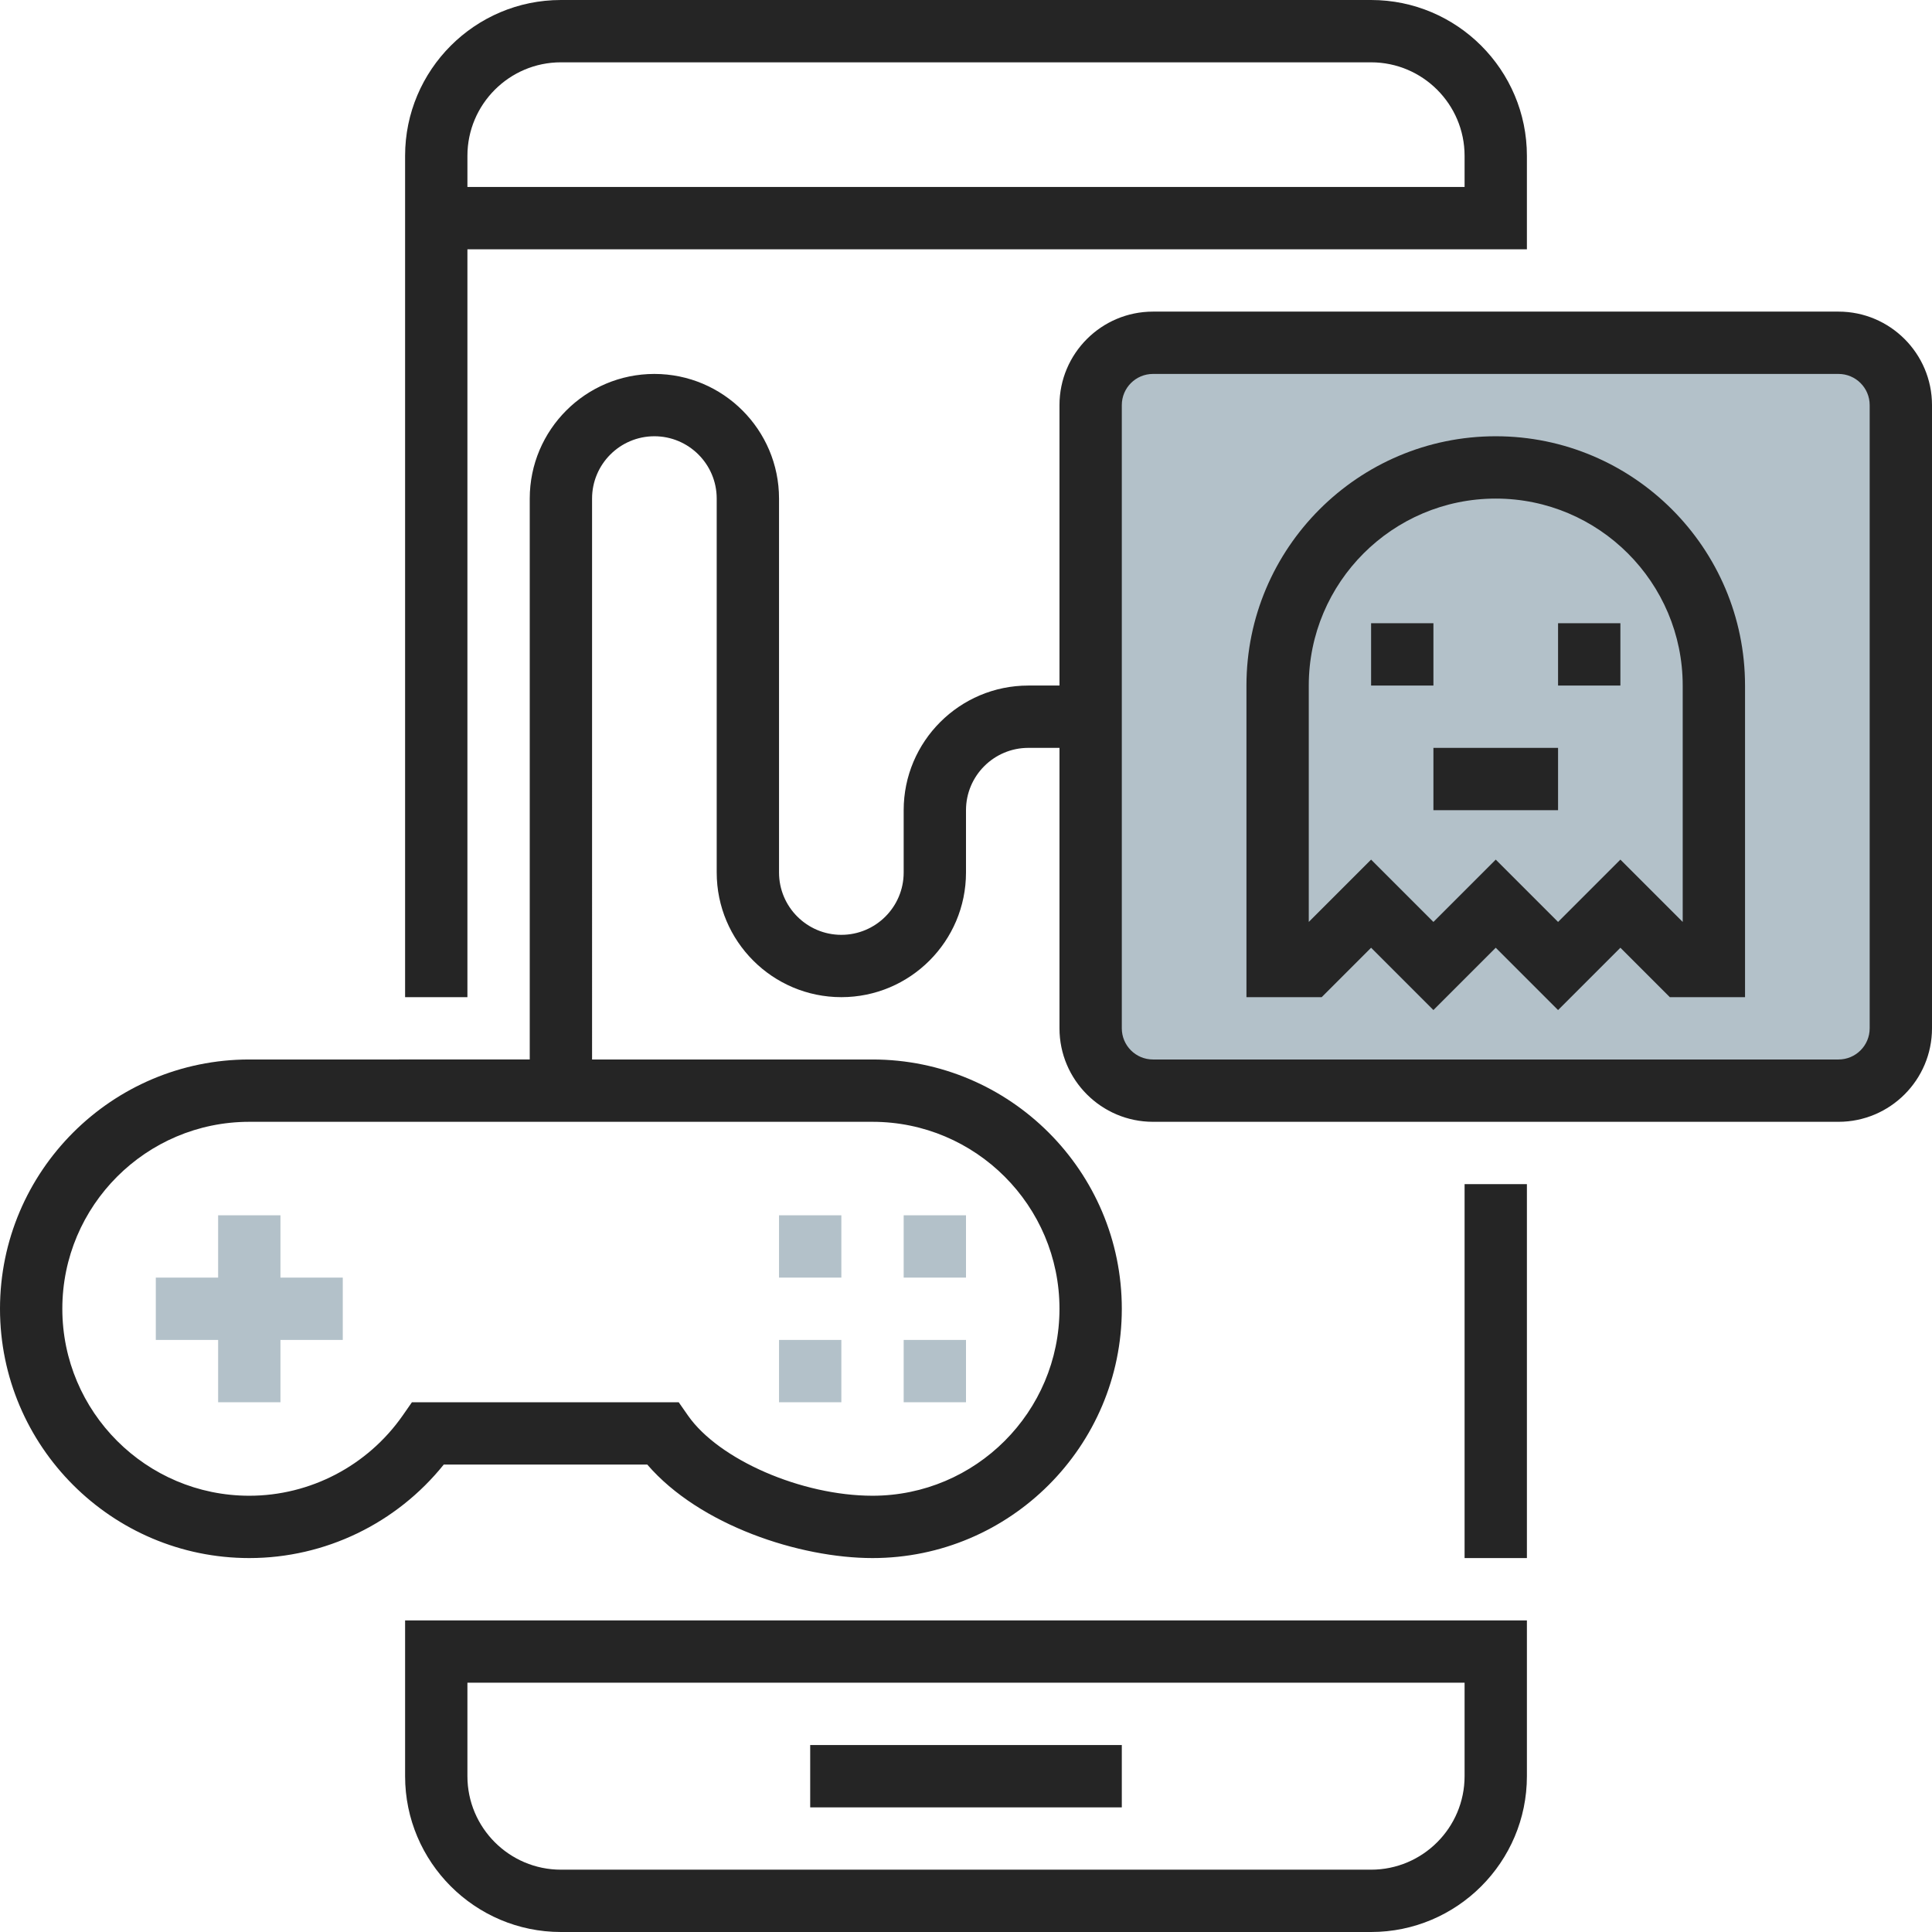 <svg xmlns="http://www.w3.org/2000/svg" viewBox="0 0 496 496"><path d="M472 280H296c-8.84 0-16-7.16-16-16V104c0-8.84 7.16-16 16-16h176c8.84 0 16 7.16 16 16v160c0 8.84-7.16 16-16 16z" fill="#b3c1c9"/><g fill="#b3c1c9"><path d="M56 312h16v48H56z"/><path d="M40 328h48v16H40zm160-16h16v16h-16zm32 0h16v16h-16zm-32 32h16v16h-16zm32 0h16v16h-16z"/></g><g fill="#252525"><path d="M120 64h272V40c0-22.056-17.944-40-40-40H144c-22.056 0-40 17.944-40 40v216h16V64zm24-48h208c13.232 0 24 10.768 24 24v8H120v-8c0-13.232 10.768-24 24-24zm232 288h16v96h-16zM104 456c0 22.056 17.944 40 40 40h208c22.056 0 40-17.944 40-40v-40H104v40zm16-24h256v24c0 13.232-10.768 24-24 24H144c-13.232 0-24-10.768-24-24v-24z"/><path d="M208 448h80v16h-80zM472 80H296c-13.232 0-24 10.768-24 24v72h-8c-17.648 0-32 14.352-32 32v16c0 8.824-7.176 16-16 16s-16-7.176-16-16v-96c0-17.648-14.352-32-32-32s-32 14.352-32 32v144H64c-35.288 0-64 28.712-64 64s28.712 64 64 64c19.448 0 37.8-8.896 49.92-24h52.256c13.448 15.616 39.112 24 57.824 24 35.288 0 64-28.712 64-64s-28.712-64-64-64h-72V128c0-8.824 7.176-16 16-16s16 7.176 16 16v96c0 17.648 14.352 32 32 32s32-14.352 32-32v-16c0-8.824 7.176-16 16-16h8v72c0 13.232 10.768 24 24 24h176c13.232 0 24-10.768 24-24V104c0-13.232-10.768-24-24-24zM272 336c0 26.472-21.528 48-48 48-18.184 0-39.44-9.232-47.368-20.576L174.248 360h-68.496l-2.384 3.424C94.36 376.304 79.64 384 64 384c-26.472 0-48-21.528-48-48s21.528-48 48-48h160c26.472 0 48 21.528 48 48zm208-72c0 4.416-3.584 8-8 8H296c-4.416 0-8-3.584-8-8V104c0-4.416 3.584-8 8-8h176c4.416 0 8 3.584 8 8v160z"/><path d="M384 112c-35.288 0-64 28.712-64 64v80h19.312L352 243.312l16 16 16-16 16 16 16-16L428.688 256H448v-80c0-35.288-28.712-64-64-64zm48 124.688l-16-16-16 16-16-16-16 16-16-16-16 16V176c0-26.472 21.528-48 48-48s48 21.528 48 48v60.688z"/><path d="M352 160h16v16h-16zm48 0h16v16h-16zm-32 32h32v16h-32z"/></g></svg>